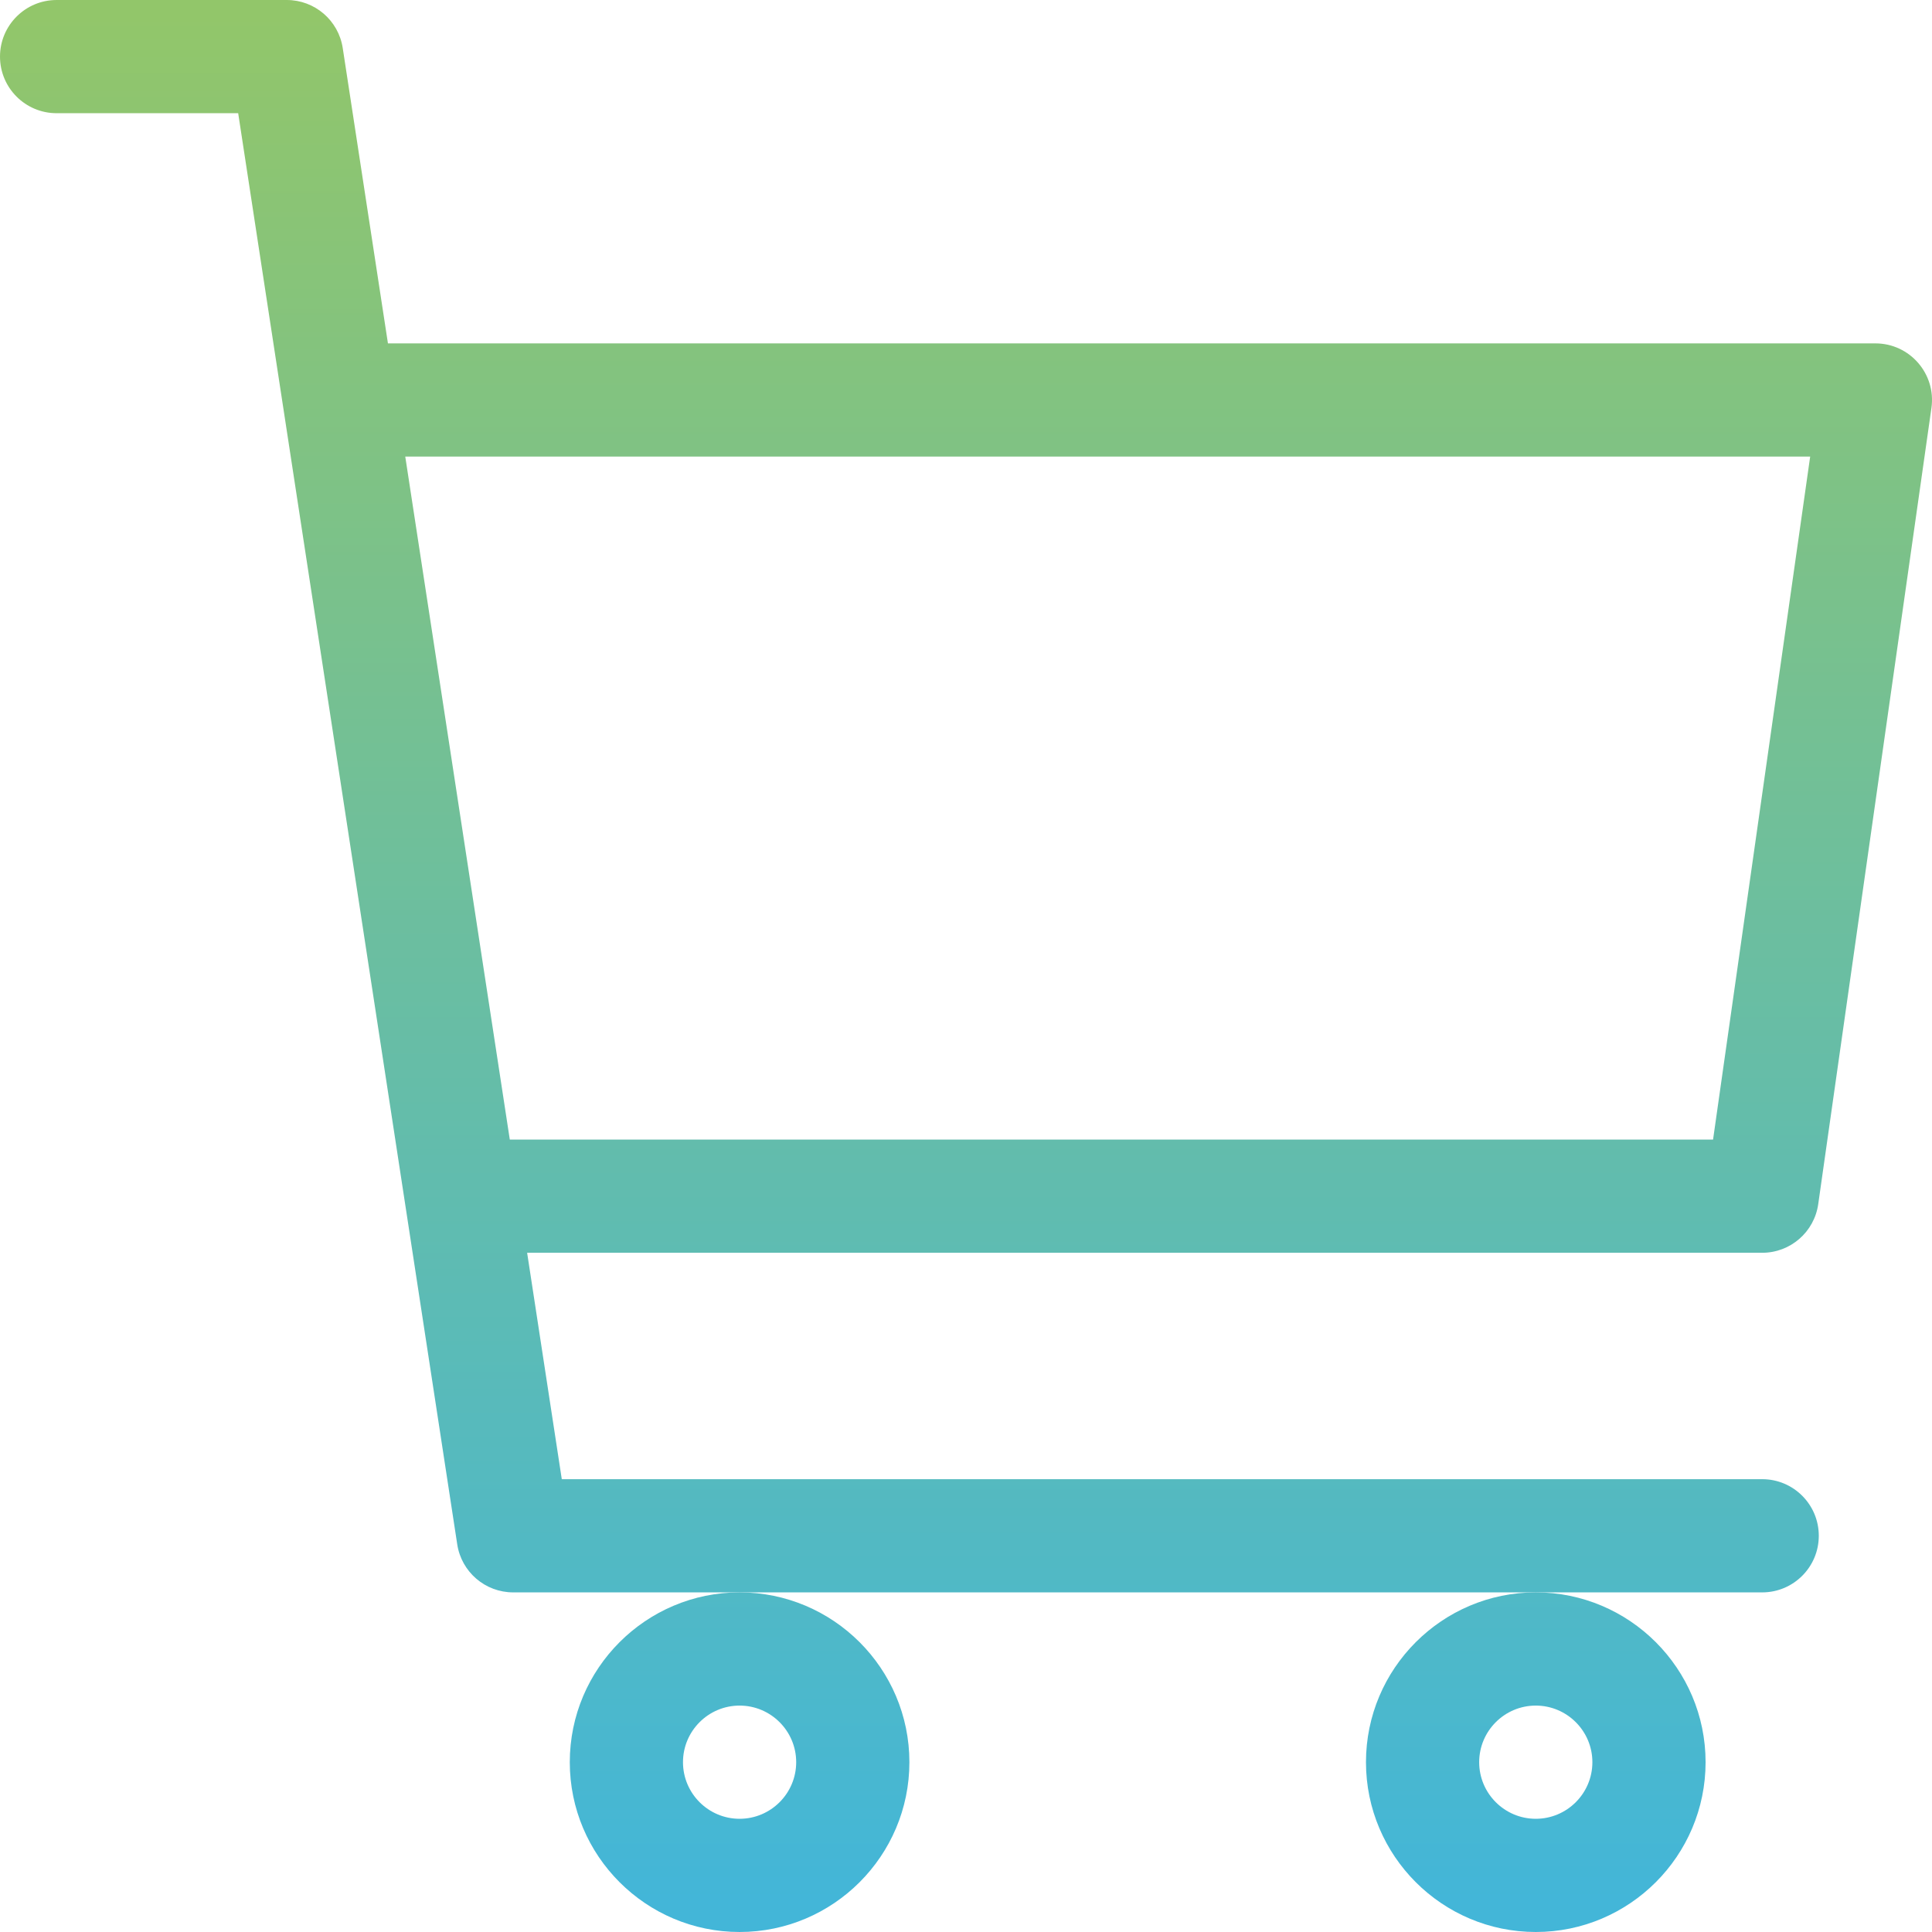 <svg id="Capa_1" enable-background="new 0 0 512.003 512.003" height="512" viewBox="0 0 512.003 512.003" width="512" xmlns="http://www.w3.org/2000/svg" xmlns:xlink="http://www.w3.org/1999/xlink"><linearGradient id="lg1"><stop offset="0" stop-color="#43b6d8"/><stop offset="1" stop-color="#92c66a"/></linearGradient><linearGradient id="SVGID_1_" gradientUnits="userSpaceOnUse" x1="256.001" x2="256.001" xlink:href="#lg1" y1="504.194" y2="3.721"/><linearGradient id="SVGID_2_" gradientUnits="userSpaceOnUse" x1="196" x2="196" xlink:href="#lg1" y1="504.194" y2="3.721"/><linearGradient id="SVGID_3_" gradientUnits="userSpaceOnUse" x1="407" x2="407" xlink:href="#lg1" y1="504.194" y2="3.721"/><g><path d="m15 30.001h48.121c7.143 46.669 50.919 332.672 58.052 379.27 1.12 7.323 7.419 12.73 14.827 12.73h331c8.284 0 15-6.716 15-15s-6.716-15-15-15h-318.121l-9.184-60h327.305c7.469 0 13.799-5.494 14.851-12.889l30-211c1.283-9.019-5.722-17.111-14.851-17.111h-394.193l-11.98-78.27c-1.12-7.322-7.419-12.73-14.827-12.73h-61c-8.284 0-15 6.716-15 15s6.716 15 15 15zm464.717 91-25.735 181h-318.879l-27.704-181z" fill="url(#SVGID_1_)"/><path d="m151 467.001c0 24.813 20.187 45 45 45s45-20.187 45-45-20.187-45-45-45-45 20.187-45 45zm45-15c8.271 0 15 6.729 15 15s-6.729 15-15 15-15-6.729-15-15 6.729-15 15-15z" fill="url(#SVGID_2_)"/><path d="m362 467.001c0 24.813 20.187 45 45 45s45-20.187 45-45-20.187-45-45-45-45 20.187-45 45zm45-15c8.271 0 15 6.729 15 15s-6.729 15-15 15-15-6.729-15-15 6.729-15 15-15z" fill="url(#SVGID_3_)"/></g></svg>